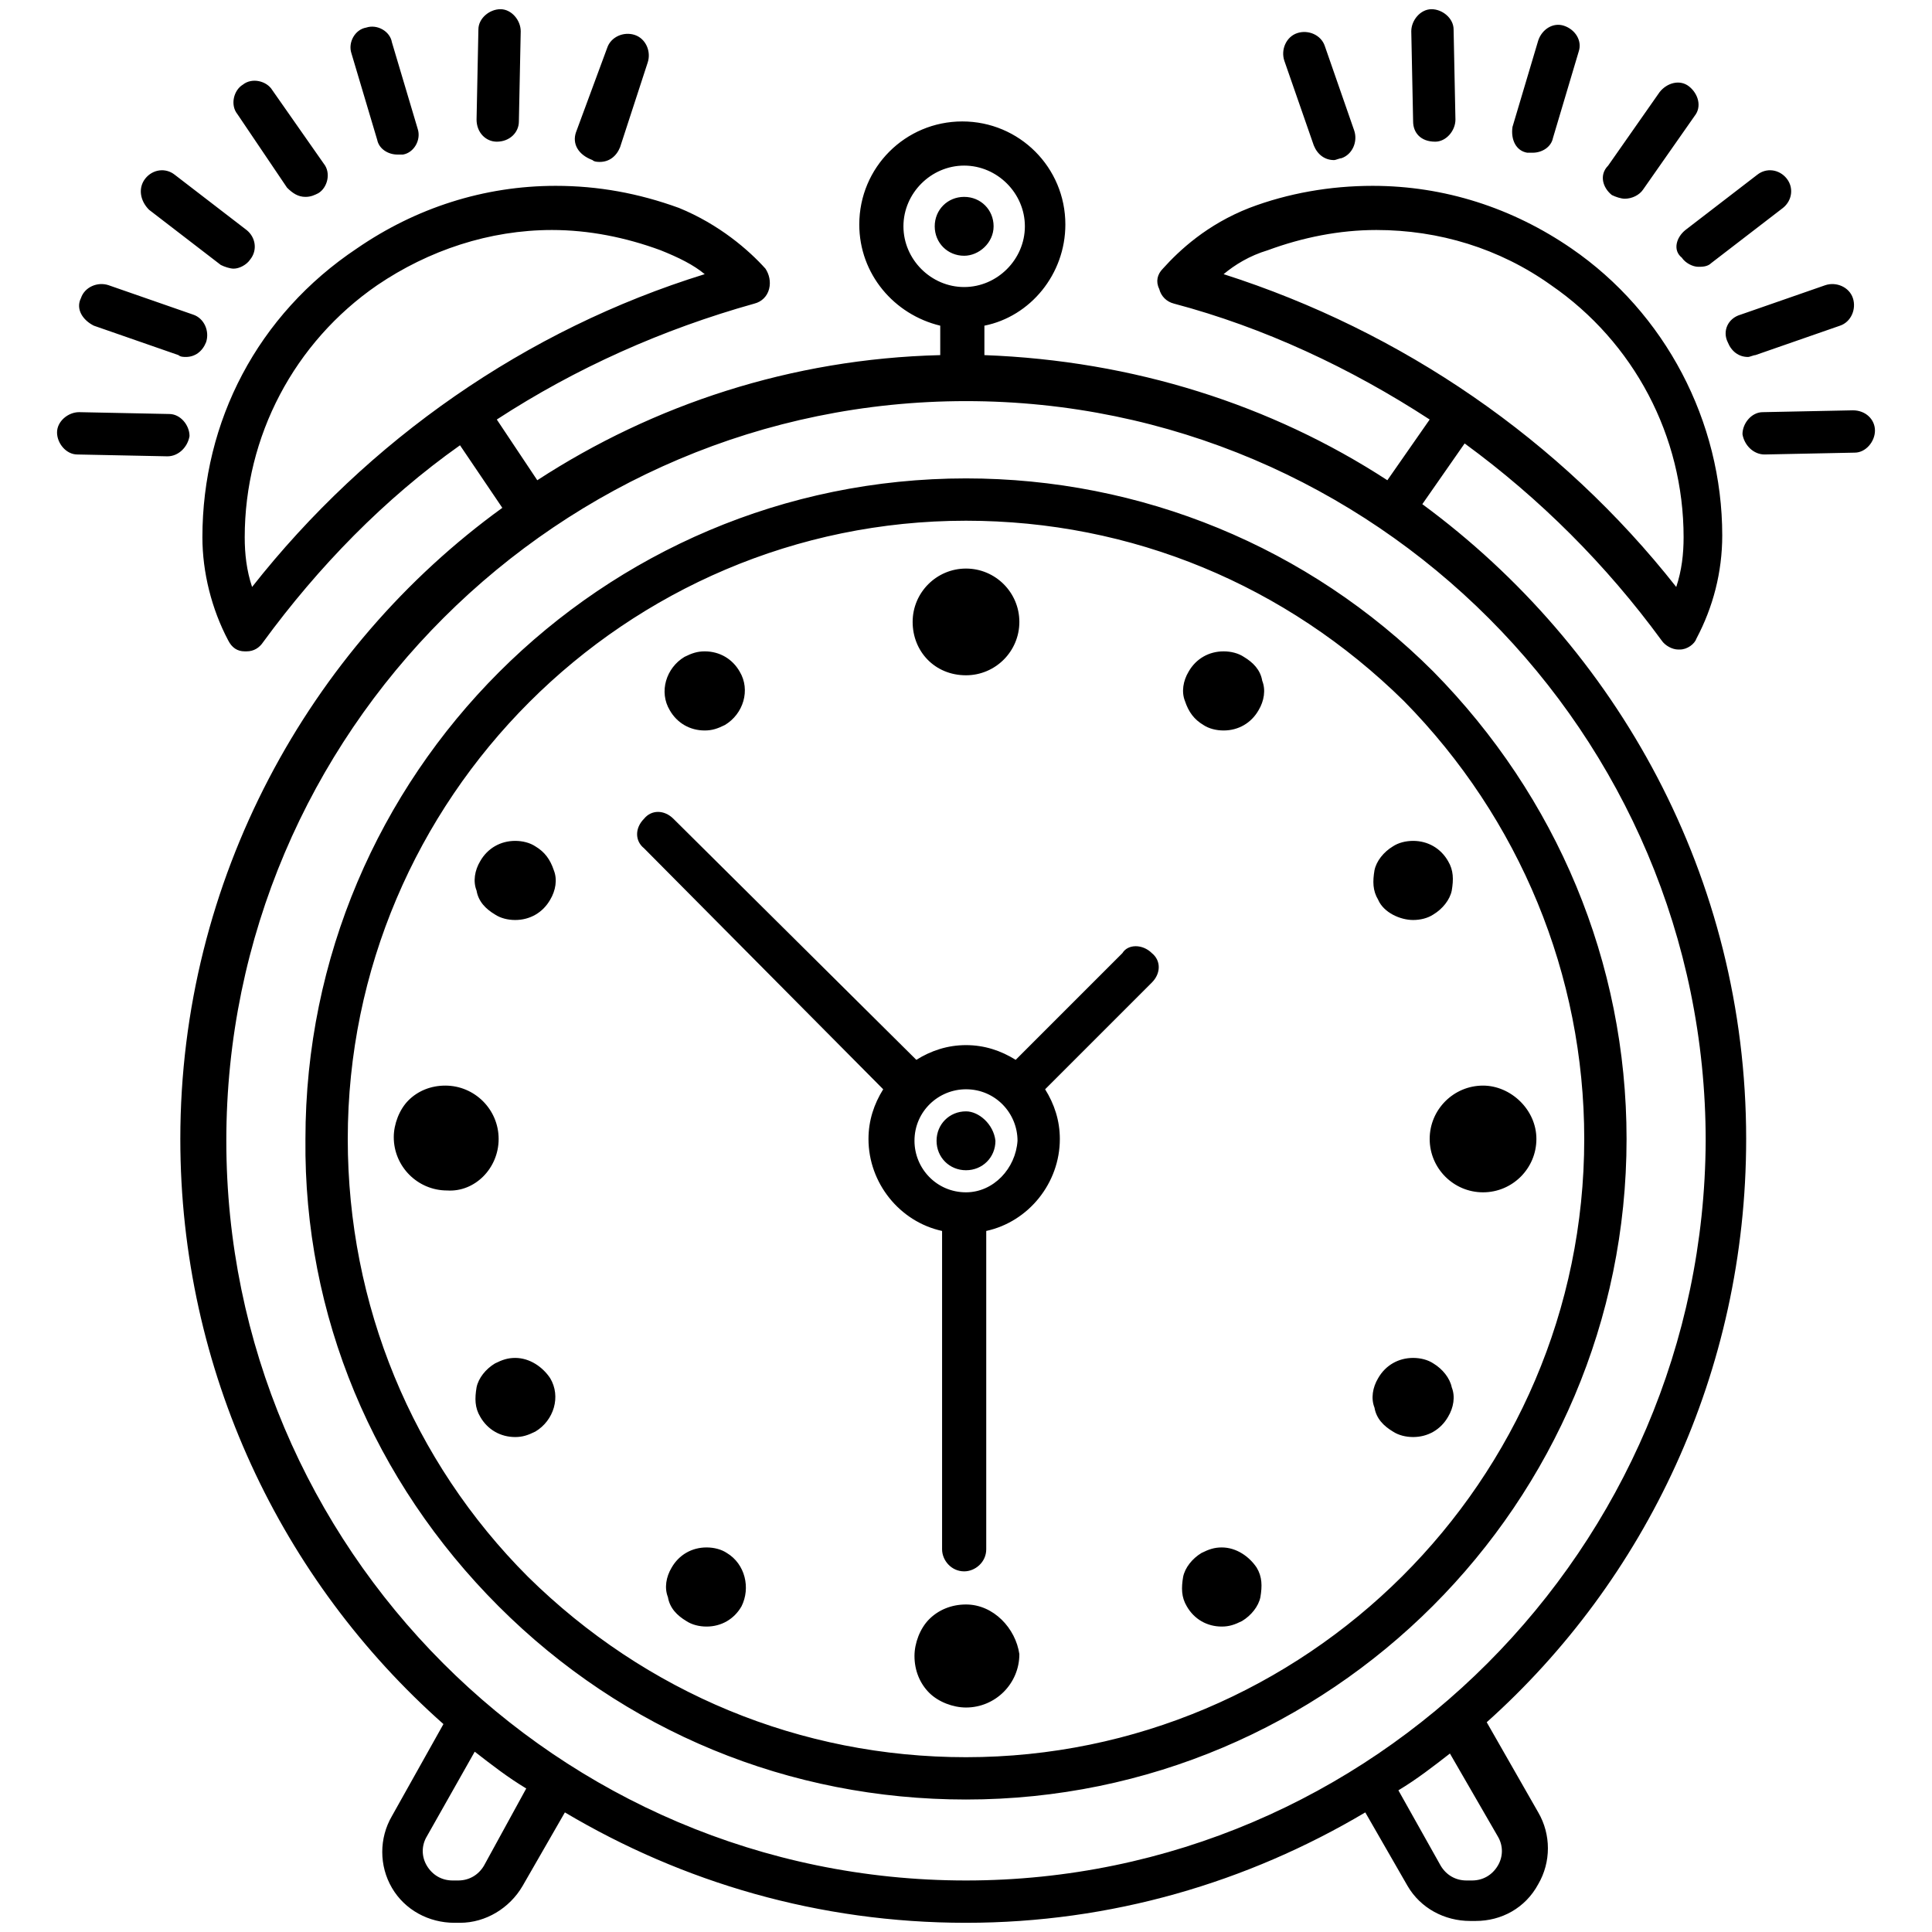 <?xml version="1.0" encoding="UTF-8"?> <!-- Generator: Adobe Illustrator 24.1.2, SVG Export Plug-In . SVG Version: 6.00 Build 0) --> <svg xmlns="http://www.w3.org/2000/svg" xmlns:xlink="http://www.w3.org/1999/xlink" version="1.1" id="sp_3" x="0px" y="0px" width="105px" height="105px" viewBox="0 0 105 105" style="enable-background:new 0 0 105 105;" xml:space="preserve"> 

<linearGradient id="SVGID_3_" gradientUnits="userSpaceOnUse" x1="52.55" y1="106.5" x2="52.55" y2="2.5" gradientTransform="matrix(1 0 0 -1 0 107)"> 

<stop offset="0" stop-color="#00FBFF"></stop> 
<stop offset="1" stop-color="#00B1B4"></stop> 

</linearGradient> <path class="st0" d="M94.9,61.9c0-14.2-7-26.7-17.6-34.5l2.3-3.3c4.1,3,7.7,6.6,10.7,10.7c0.2,0.3,0.6,0.5,0.9,0.5h0.1 c0.4,0,0.8-0.3,0.9-0.6c0.9-1.7,1.4-3.6,1.4-5.6c0-6.2-3.1-12.1-8.2-15.6c-3.2-2.2-6.9-3.4-10.8-3.4c-2.3,0-4.6,0.4-6.7,1.2 c-2.3,0.9-3.8,2.3-4.7,3.3c-0.3,0.3-0.4,0.7-0.2,1.1c0.1,0.4,0.4,0.7,0.8,0.8c4.9,1.3,9.6,3.5,13.9,6.3l-2.3,3.3 c-6.3-4.1-13.8-6.5-21.9-6.8v-1.6c2.5-0.5,4.4-2.8,4.4-5.5c0-3.1-2.5-5.6-5.6-5.6s-5.6,2.5-5.6,5.6c0,2.7,1.9,4.9,4.4,5.5v1.6 c-8.1,0.2-15.6,2.7-21.9,6.8L27,22.8C31.3,20,36,17.9,41,16.5c0.4-0.1,0.7-0.4,0.8-0.8s0-0.8-0.2-1.1c-0.9-1-2.5-2.4-4.7-3.3 c-2.2-0.8-4.4-1.2-6.7-1.2c-3.9,0-7.6,1.2-10.8,3.4C14,17.1,11,22.9,11,29.2c0,1.9,0.5,3.9,1.4,5.6c0.2,0.4,0.5,0.6,0.9,0.6h0.1 c0.4,0,0.7-0.2,0.9-0.5c3-4.1,6.6-7.8,10.7-10.7l2.3,3.4C16.8,35.2,9.8,47.8,9.8,61.9c0,12.6,5.5,24,14.3,31.8l-2.8,5 c-0.7,1.2-0.7,2.7,0,3.9c0.7,1.2,2,1.9,3.4,1.9l0,0H25c1.4,0,2.7-0.8,3.4-2l2.3-4c6.4,3.8,13.8,6,21.8,6c7.9,0,15.3-2.2,21.7-6 l2.3,4c0.7,1.2,2,1.9,3.4,1.9h0.3l0,0c1.4,0,2.7-0.7,3.4-2c0.7-1.2,0.7-2.7,0-3.9l-2.8-4.9C89.4,85.9,94.9,74.6,94.9,61.9z M68.9,13.6c1.9-0.7,3.9-1.1,5.9-1.1c3.4,0,6.7,1,9.5,3c4.5,3.1,7.2,8.2,7.2,13.7c0,0.9-0.1,1.8-0.4,2.7c-6.3-8-14.9-13.9-24.6-17 C67.1,14.4,67.9,13.9,68.9,13.6z M13.7,31.9c-0.3-0.9-0.4-1.8-0.4-2.7c0-5.5,2.7-10.6,7.2-13.7c2.8-1.9,6.1-3,9.5-3 c2,0,4,0.4,5.9,1.1c1,0.4,1.8,0.8,2.4,1.3C28.6,17.9,20,23.9,13.7,31.9z M49.1,12.3c0-1.8,1.5-3.3,3.3-3.3s3.3,1.5,3.3,3.3 s-1.5,3.3-3.3,3.3S49.1,14.1,49.1,12.3z M26.3,101.4c-0.3,0.5-0.8,0.8-1.4,0.8h-0.3l0,0c-0.6,0-1.1-0.3-1.4-0.8s-0.3-1.1,0-1.6 l2.6-4.6c0.9,0.7,1.8,1.4,2.8,2L26.3,101.4z M81.4,99.8c0.3,0.5,0.3,1.1,0,1.6s-0.8,0.8-1.4,0.8l0,0h-0.3c-0.6,0-1.1-0.3-1.4-0.8 l-2.3-4.1c1-0.6,1.9-1.3,2.8-2L81.4,99.8z M52.5,102.2c-22.2,0-40.2-18.1-40.2-40.2c0-22.2,18.1-40.2,40.2-40.2 c22.2,0,40.2,18.1,40.2,40.2C92.6,84.1,74.6,102.2,52.5,102.2z M77.9,36.5C71.1,29.7,62,26,52.5,26c-19.8,0-35.9,16.1-35.9,35.9 c-0.1,9.6,3.7,18.6,10.5,25.4s15.8,10.5,25.4,10.5c19.8,0,35.9-16.1,35.9-35.9C88.4,52.3,84.6,43.3,77.9,36.5z M52.5,95.5 c-9,0-17.4-3.5-23.8-9.8c-6.3-6.3-9.8-14.8-9.8-23.8c0-18.5,15.1-33.6,33.6-33.6c9,0,17.4,3.5,23.8,9.8c6.3,6.4,9.8,14.9,9.8,23.8 C86.1,80.5,70.9,95.5,52.5,95.5z M52.5,60.4c-0.9,0-1.6,0.7-1.6,1.6c0,0.9,0.7,1.6,1.6,1.6c0.9,0,1.6-0.7,1.6-1.6 C54,61.1,53.2,60.4,52.5,60.4z M52.5,87.2c-0.8,0-1.5,0.3-2,0.8s-0.8,1.3-0.8,2c0,0.8,0.3,1.5,0.8,2s1.3,0.8,2,0.8 c1.6,0,2.9-1.3,2.9-2.9C55.2,88.5,54,87.2,52.5,87.2z M52.5,36.7c1.6,0,2.9-1.3,2.9-2.9s-1.3-2.9-2.9-2.9c-1.6,0-2.9,1.3-2.9,2.9 S50.8,36.7,52.5,36.7z M27.1,61.9c0-1.6-1.3-2.9-2.9-2.9c-0.8,0-1.5,0.3-2,0.8s-0.8,1.3-0.8,2c0,1.6,1.3,2.9,2.9,2.9 C25.8,64.8,27.1,63.5,27.1,61.9z M80.6,59c-1.6,0-2.9,1.3-2.9,2.9c0,1.6,1.3,2.9,2.9,2.9c1.6,0,2.9-1.3,2.9-2.9S82.1,59,80.6,59z M39.5,84.4c-0.3-0.2-0.7-0.3-1.1-0.3c-0.8,0-1.5,0.4-1.9,1.1c-0.3,0.5-0.4,1.1-0.2,1.6c0.1,0.6,0.5,1,1,1.3 c0.3,0.2,0.7,0.3,1.1,0.3c0.8,0,1.5-0.4,1.9-1.1C40.8,86.3,40.5,85,39.5,84.4z M65.4,39.4c0.3,0.2,0.7,0.3,1.1,0.3 c0.8,0,1.5-0.4,1.9-1.1c0.3-0.5,0.4-1.1,0.2-1.6c-0.1-0.6-0.5-1-1-1.3c-0.3-0.2-0.7-0.3-1.1-0.3c-0.8,0-1.5,0.4-1.9,1.1 c-0.3,0.5-0.4,1.1-0.2,1.6C64.6,38.7,64.9,39.1,65.4,39.4z M28,73.8c-0.4,0-0.7,0.1-1.1,0.3c-0.5,0.3-0.9,0.8-1,1.3 c-0.1,0.6-0.1,1.1,0.2,1.6c0.4,0.7,1.1,1.1,1.9,1.1c0.4,0,0.7-0.1,1.1-0.3c1-0.6,1.4-1.9,0.8-2.9C29.5,74.3,28.8,73.8,28,73.8z M76.8,50c0.4,0,0.8-0.1,1.1-0.3c0.5-0.3,0.9-0.8,1-1.3c0.1-0.6,0.1-1.1-0.2-1.6c-0.4-0.7-1.1-1.1-1.9-1.1c-0.4,0-0.8,0.1-1.1,0.3 c-0.5,0.3-0.9,0.8-1,1.3c-0.1,0.6-0.1,1.1,0.2,1.6C75.2,49.6,76.1,50,76.8,50z M29.1,46c-0.3-0.2-0.7-0.3-1.1-0.3 c-0.8,0-1.5,0.4-1.9,1.1c-0.3,0.5-0.4,1.1-0.2,1.6c0.1,0.6,0.5,1,1,1.3c0.3,0.2,0.7,0.3,1.1,0.3c0.8,0,1.5-0.4,1.9-1.1 c0.3-0.5,0.4-1.1,0.2-1.6C29.9,46.7,29.6,46.3,29.1,46z M77.9,74.1c-0.3-0.2-0.7-0.3-1.1-0.3c-0.8,0-1.5,0.4-1.9,1.1 c-0.3,0.5-0.4,1.1-0.2,1.6c0.1,0.6,0.5,1,1,1.3c0.3,0.2,0.7,0.3,1.1,0.3c0.8,0,1.5-0.4,1.9-1.1c0.3-0.5,0.4-1.1,0.2-1.6 C78.8,74.9,78.4,74.4,77.9,74.1z M38.3,39.7c0.4,0,0.7-0.1,1.1-0.3c1-0.6,1.4-1.9,0.8-2.9c-0.4-0.7-1.1-1.1-1.9-1.1 c-0.4,0-0.7,0.1-1.1,0.3c-1,0.6-1.4,1.9-0.8,2.9C36.8,39.3,37.5,39.7,38.3,39.7z M66.4,84.1c-0.4,0-0.7,0.1-1.1,0.3 c-0.5,0.3-0.9,0.8-1,1.3c-0.1,0.6-0.1,1.1,0.2,1.6c0.4,0.7,1.1,1.1,1.9,1.1c0.4,0,0.7-0.1,1.1-0.3c0.5-0.3,0.9-0.8,1-1.3 c0.1-0.6,0.1-1.1-0.2-1.6C67.9,84.6,67.2,84.1,66.4,84.1z M61,51.8l-5.8,5.8c-0.8-0.5-1.7-0.8-2.7-0.8s-1.9,0.3-2.7,0.8L36.6,44.5 c-0.5-0.5-1.2-0.5-1.6,0c-0.5,0.5-0.5,1.2,0,1.6l13,13.1c-0.5,0.8-0.8,1.7-0.8,2.7c0,2.4,1.7,4.5,4,5v17.3c0,0.6,0.5,1.2,1.2,1.2 c0.6,0,1.2-0.5,1.2-1.2V66.9c2.3-0.5,4-2.6,4-5c0-1-0.3-1.9-0.8-2.7l5.8-5.8c0.5-0.5,0.5-1.2,0-1.6C62.1,51.3,61.3,51.3,61,51.8z M52.5,64.8c-1.6,0-2.8-1.3-2.8-2.8c0-1.6,1.3-2.8,2.8-2.8c1.6,0,2.8,1.3,2.8,2.8C55.2,63.5,54,64.8,52.5,64.8z M54,12.3 c0-0.9-0.7-1.6-1.6-1.6c-0.9,0-1.6,0.7-1.6,1.6c0,0.9,0.7,1.6,1.6,1.6C53.2,13.9,54,13.2,54,12.3z M31.3,7.2L33,2.6 c0.2-0.6,0.9-0.9,1.5-0.7c0.6,0.2,0.9,0.9,0.7,1.5L33.7,8c-0.2,0.5-0.6,0.8-1.1,0.8c-0.1,0-0.3,0-0.4-0.1 C31.4,8.4,31.1,7.8,31.3,7.2z M9.1,24.8C9.1,24.8,9,24.8,9.1,24.8l-4.9-0.1c-0.6,0-1.1-0.6-1.1-1.2s0.6-1.1,1.2-1.1l4.9,0.1 c0.6,0,1.1,0.6,1.1,1.2C10.2,24.3,9.7,24.8,9.1,24.8z M4.4,16.2c0.2-0.6,0.9-0.9,1.5-0.7l4.6,1.6c0.6,0.2,0.9,0.9,0.7,1.5 c-0.2,0.5-0.6,0.8-1.1,0.8c-0.1,0-0.3,0-0.4-0.1l-4.6-1.6C4.5,17.4,4.1,16.8,4.4,16.2z M7.9,9.7C8.3,9.2,9,9.1,9.5,9.5l3.9,3 c0.5,0.4,0.6,1.1,0.2,1.6c-0.2,0.3-0.6,0.5-0.9,0.5c-0.2,0-0.5-0.1-0.7-0.2l-3.9-3C7.6,10.9,7.5,10.2,7.9,9.7z M12.9,6.2 c-0.4-0.5-0.2-1.3,0.3-1.6c0.5-0.4,1.3-0.2,1.6,0.3l2.8,4c0.4,0.5,0.2,1.3-0.3,1.6c-0.2,0.1-0.4,0.2-0.7,0.2c-0.4,0-0.7-0.2-1-0.5 L12.9,6.2z M19.1,2.9c-0.2-0.6,0.2-1.3,0.8-1.4c0.6-0.2,1.3,0.2,1.4,0.8L22.7,7c0.2,0.6-0.2,1.3-0.8,1.4c-0.1,0-0.2,0-0.3,0 c-0.5,0-1-0.3-1.1-0.8L19.1,2.9z M25.9,6.5L26,1.6c0-0.6,0.6-1.1,1.2-1.1s1.1,0.6,1.1,1.2l-0.1,4.9c0,0.6-0.5,1.1-1.2,1.1l0,0 C26.4,7.7,25.9,7.2,25.9,6.5z M69.8,3.3c-0.2-0.6,0.1-1.3,0.7-1.5c0.6-0.2,1.3,0.1,1.5,0.7l1.6,4.6c0.2,0.6-0.1,1.3-0.7,1.5 c-0.1,0-0.3,0.1-0.4,0.1c-0.5,0-0.9-0.3-1.1-0.8L69.8,3.3z M101.9,23.4c0,0.6-0.5,1.2-1.1,1.2l-4.9,0.1l0,0c-0.6,0-1.1-0.5-1.2-1.1 c0-0.6,0.5-1.2,1.1-1.2l4.9-0.1C101.4,22.3,101.9,22.8,101.9,23.4z M94.6,17.1l4.6-1.6c0.6-0.2,1.3,0.1,1.5,0.7 c0.2,0.6-0.1,1.3-0.7,1.5l-4.6,1.6c-0.1,0-0.3,0.1-0.4,0.1c-0.5,0-0.9-0.3-1.1-0.8C93.6,18,93.9,17.3,94.6,17.1z M91.6,12.5l3.9-3 c0.5-0.4,1.2-0.3,1.6,0.2c0.4,0.5,0.3,1.2-0.2,1.6l-3.9,3c-0.2,0.2-0.5,0.2-0.7,0.2c-0.3,0-0.7-0.2-0.9-0.5 C90.9,13.6,91.1,12.9,91.6,12.5z M87.4,9l2.8-4c0.4-0.5,1.1-0.7,1.6-0.3c0.5,0.4,0.7,1.1,0.3,1.6l-2.8,4c-0.2,0.3-0.6,0.5-1,0.5 c-0.2,0-0.5-0.1-0.7-0.2C87.1,10.2,86.9,9.5,87.4,9z M82.2,6.9l1.4-4.7c0.2-0.6,0.8-1,1.4-0.8c0.6,0.2,1,0.8,0.8,1.4l-1.4,4.7 c-0.1,0.5-0.6,0.8-1.1,0.8c-0.1,0-0.2,0-0.3,0C82.4,8.2,82.1,7.6,82.2,6.9z M76.8,6.6l-0.1-4.9c0-0.6,0.5-1.2,1.1-1.2 c0.6,0,1.2,0.5,1.2,1.1l0.1,4.9c0,0.6-0.5,1.2-1.1,1.2l0,0C77.2,7.7,76.8,7.2,76.8,6.6z"></path> </svg> 